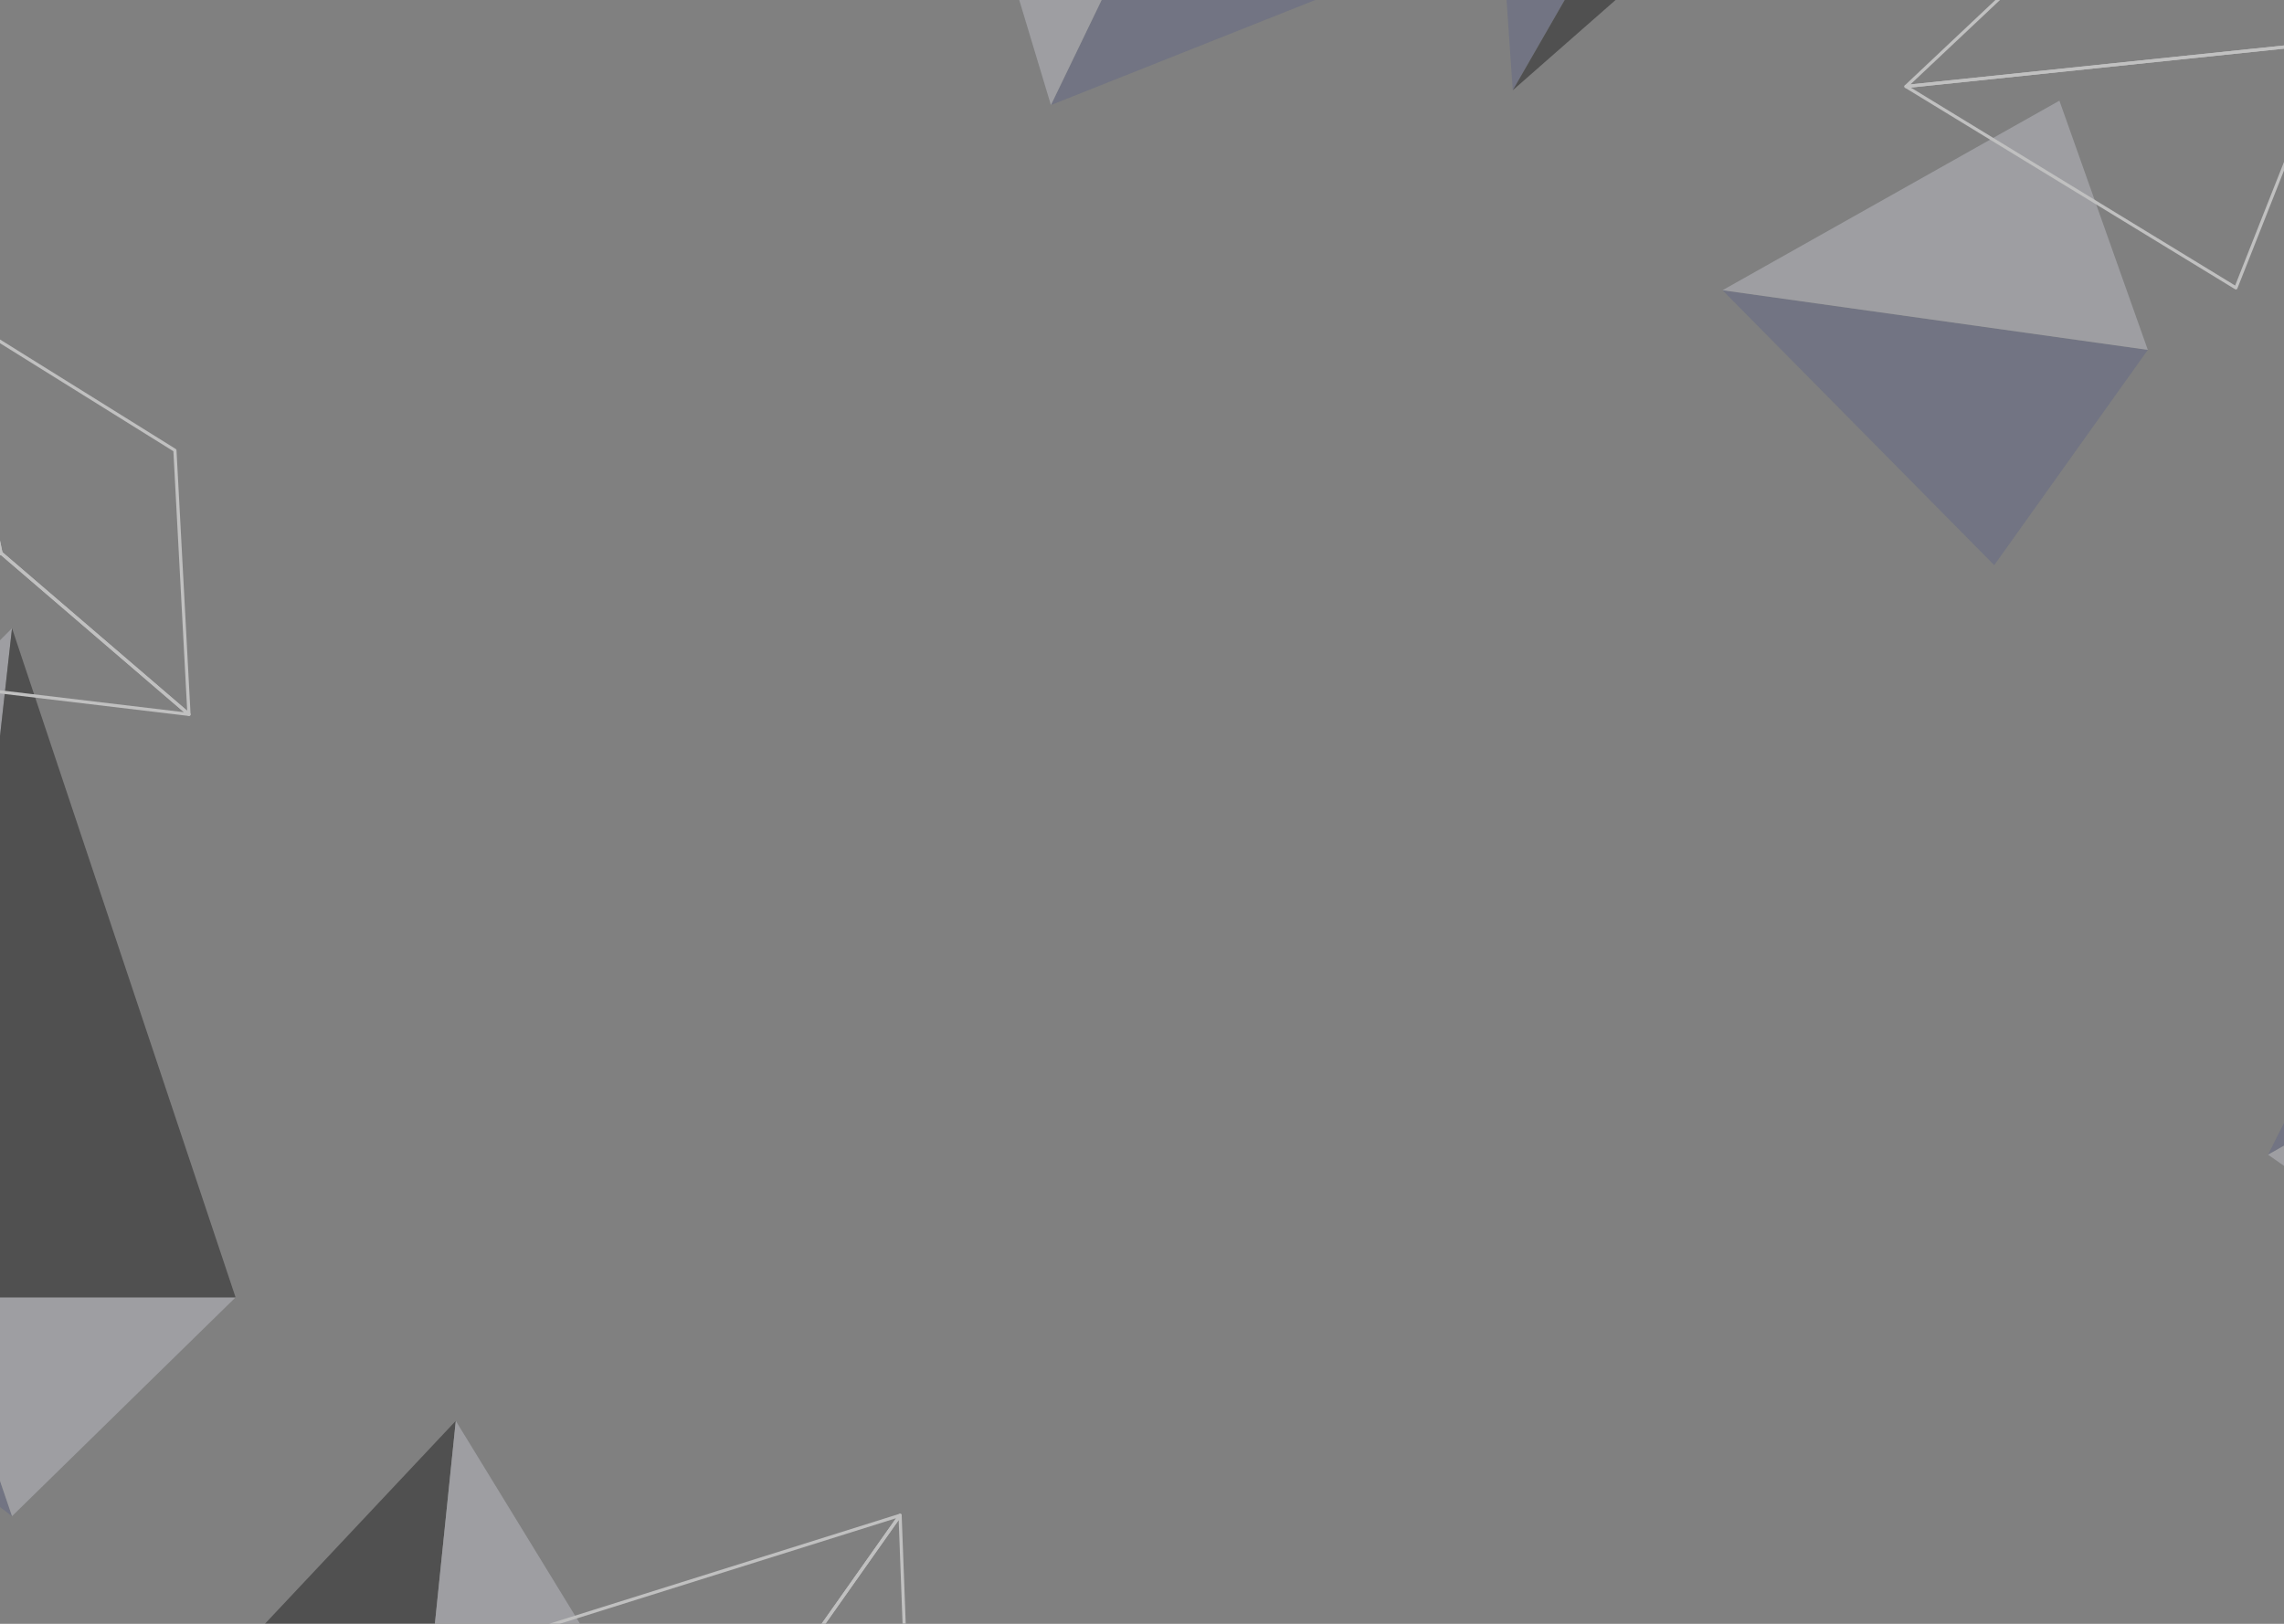 <svg width="1440" height="1024" viewBox="0 0 1440 1024" fill="none" xmlns="http://www.w3.org/2000/svg">
<rect x="0" y="0" width="1440" height="1024" fill="#808080" stroke="none"/>
<g opacity="0.5">
<mask id="mask0_1903_40605" style="mask-type:luminance" maskUnits="userSpaceOnUse" x="-209" y="-9" width="1858" height="1042">
<path d="M-209 -9L-209 1033L1648.95 1033L1648.95 -9L-209 -9Z" fill="white"/>
</mask>
<g mask="url(#mask0_1903_40605)">
<path d="M-309.816 713.863L7.576 956.142L-39.389 818.147L-309.816 713.863Z" fill="#636885"/>
<path d="M7.576 396.193L-309.816 713.864L-39.389 818.147L7.576 396.193Z" fill="#BBBCC4"/>
<path d="M148.525 818.147L7.577 956.142L-39.391 818.147H148.525Z" fill="#BBBCC4"/>
<path d="M7.577 396.193L148.525 818.147H-39.391L7.577 396.193Z" fill="#1F1F1F"/>
</g>
<mask id="mask1_1903_40605" style="mask-type:luminance" maskUnits="userSpaceOnUse" x="-209" y="-9" width="1858" height="1042">
<path d="M-209 -9L-209 1033L1648.95 1033L1648.95 -9L-209 -9Z" fill="white"/>
</mask>
<g mask="url(#mask1_1903_40605)">
<path d="M120.395 1073.59L287.358 896.009L259.622 1165.36L120.395 1073.59Z" fill="#1F1F1F"/>
<path d="M414.632 1103.89L287.359 896.009L259.623 1165.36L414.632 1103.89Z" fill="#BBBCC4"/>
</g>
<mask id="mask2_1903_40605" style="mask-type:luminance" maskUnits="userSpaceOnUse" x="-209" y="-9" width="1858" height="1042">
<path d="M-209 -9L-209 1033L1648.95 1033L1648.95 -9L-209 -9Z" fill="white"/>
</mask>
<g mask="url(#mask2_1903_40605)">
<path d="M1539.51 510.452L1429.93 728.176L1507.42 684.446L1539.51 510.452Z" fill="#636885"/>
<path d="M1528.6 797.185L1429.93 728.176L1507.42 684.446L1528.6 797.185Z" fill="#BBBCC4"/>
</g>
<mask id="mask3_1903_40605" style="mask-type:luminance" maskUnits="userSpaceOnUse" x="-209" y="-9" width="1858" height="1042">
<path d="M-209 -9L-209 1033L1648.95 1033L1648.95 -9L-209 -9Z" fill="white"/>
</mask>
<g mask="url(#mask3_1903_40605)">
<path d="M906.973 -30.888L724.937 -62.899L662.572 66.244L906.973 -30.888Z" fill="#636885"/>
<path d="M662.57 66.244L724.935 -62.899L586.678 -185.564L662.57 66.244Z" fill="#BBBCC4"/>
</g>
<mask id="mask4_1903_40605" style="mask-type:luminance" maskUnits="userSpaceOnUse" x="-209" y="-9" width="1858" height="1042">
<path d="M-209 -9L-209 1033L1648.95 1033L1648.95 -9L-209 -9Z" fill="white"/>
</mask>
<g mask="url(#mask4_1903_40605)">
<path d="M937.057 -186.262L953.755 56.911L998.138 -20.212L937.057 -186.262Z" fill="#636885"/>
<path d="M998.139 -20.212L1176.03 -138.253L953.756 56.911L998.139 -20.212Z" fill="#1F1F1F"/>
</g>
<mask id="mask5_1903_40605" style="mask-type:luminance" maskUnits="userSpaceOnUse" x="-209" y="-9" width="1858" height="1042">
<path d="M-209 -9L-209 1033L1648.95 1033L1648.95 -9L-209 -9Z" fill="white"/>
</mask>
<g mask="url(#mask5_1903_40605)">
<path d="M1257.31 356.403L1085.99 183.024L1354.14 220.644L1257.31 356.403Z" fill="#636885"/>
<path d="M1298.4 63.481L1085.99 183.024L1354.14 220.645L1298.4 63.481Z" fill="#BBBCC4"/>
</g>
<mask id="mask6_1903_40605" style="mask-type:luminance" maskUnits="userSpaceOnUse" x="-209" y="-9" width="1858" height="1042">
<path d="M-209 -9L-209 1033L1648.95 1033L1648.95 -9L-209 -9Z" fill="white"/>
</mask>
<g mask="url(#mask6_1903_40605)">
<path d="M0.61 348.739L-31.24 195.794L110.284 283.985L119.147 450.502L0.61 348.739Z" stroke="white" stroke-width="2" stroke-miterlimit="10" stroke-linecap="round" stroke-linejoin="round"/>
<path d="M119.148 450.502L0.61 348.739L-122.883 421.654L119.148 450.502Z" stroke="white" stroke-width="2" stroke-miterlimit="10" stroke-linecap="round" stroke-linejoin="round"/>
<path d="M-122.883 421.654L0.61 348.739L-31.239 195.794L-122.883 421.654Z" stroke="white" stroke-width="2" stroke-miterlimit="10" stroke-linecap="round" stroke-linejoin="round"/>
</g>
<mask id="mask7_1903_40605" style="mask-type:luminance" maskUnits="userSpaceOnUse" x="-209" y="-9" width="1858" height="1042">
<path d="M-209 -9L-209 1033L1648.95 1033L1648.95 -9L-209 -9Z" fill="white"/>
</mask>
<g mask="url(#mask7_1903_40605)">
<path d="M1409.68 181.539L1201.65 54.525L1470.97 26.454L1409.68 181.539Z" stroke="white" stroke-width="2" stroke-miterlimit="10" stroke-linecap="round" stroke-linejoin="round"/>
<path d="M1379.02 -112.659L1201.65 54.525L1470.97 26.455L1379.02 -112.659Z" stroke="white" stroke-width="2" stroke-miterlimit="10" stroke-linecap="round" stroke-linejoin="round"/>
</g>
<mask id="mask8_1903_40605" style="mask-type:luminance" maskUnits="userSpaceOnUse" x="-209" y="-9" width="1858" height="1042">
<path d="M-209 -9L-209 1033L1648.95 1033L1648.95 -9L-209 -9Z" fill="white"/>
</mask>
<g mask="url(#mask8_1903_40605)">
<path d="M334.93 1028.58L567.483 955.576L411.341 1176.8L334.93 1028.58Z" stroke="white" stroke-width="2" stroke-miterlimit="10" stroke-linecap="round" stroke-linejoin="round"/>
<path d="M576.589 1199.15L567.484 955.576L411.342 1176.8L576.589 1199.15Z" stroke="white" stroke-width="2" stroke-miterlimit="10" stroke-linecap="round" stroke-linejoin="round"/>
</g>
</g>
</svg>
